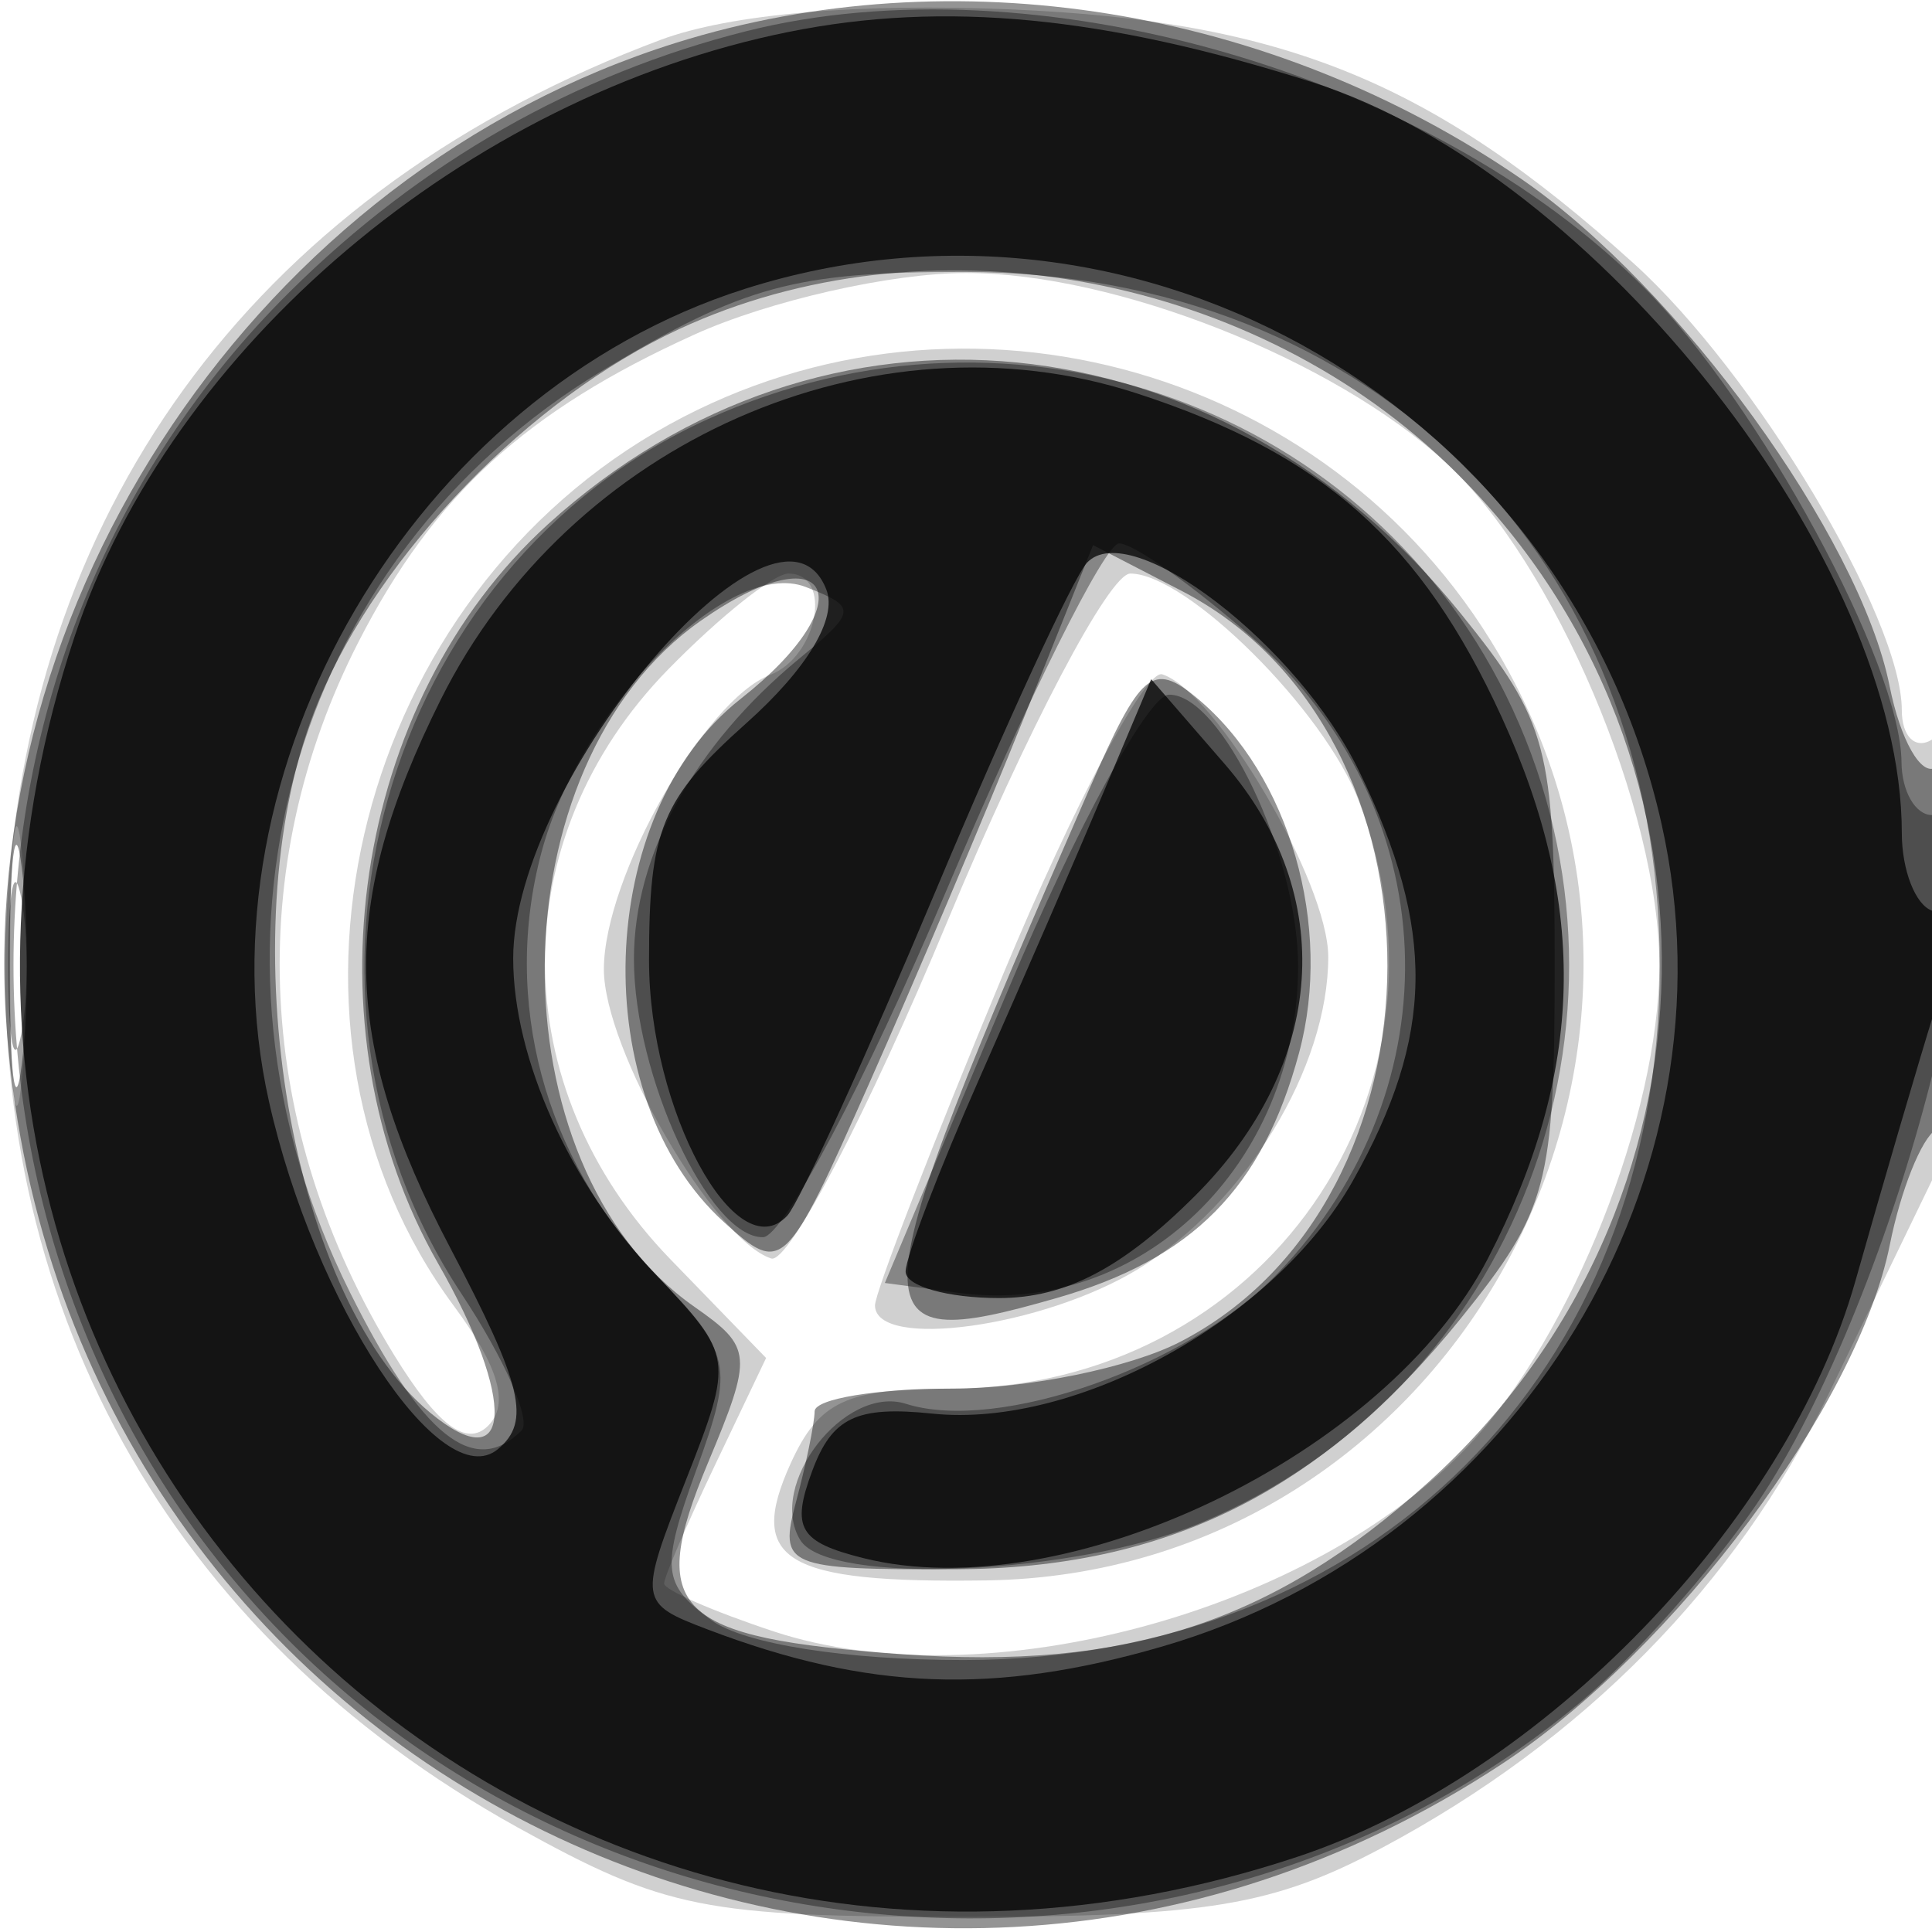 <svg xmlns="http://www.w3.org/2000/svg" width="64" height="64" version="1.1" fill="#000000"><path fill-opacity=".184" d="M 21.882 1.321 C 8.756 6.227, 1.015 16.482, 0.236 30 C -0.519 43.118, 5.577 54.126, 17.145 60.534 C 22.029 63.239, 23.336 63.500, 32 63.497 C 39.982 63.495, 42.186 63.128, 45.795 61.204 C 52.440 57.660, 57.502 52.525, 60.545 46.239 C 62.073 43.083, 63.701 39.719, 64.162 38.764 C 65.376 36.249, 65.234 23.738, 64 24.500 C 63.450 24.840, 63 24.402, 63 23.526 C 63 20.471, 58.125 12.346, 54.123 8.730 C 47.460 2.711, 42.531 0.699, 33.500 0.312 C 28.420 0.095, 24.180 0.463, 21.882 1.321 M 23 11.084 C 17.421 13.613, 14.366 16.406, 11.884 21.247 C 8.021 28.779, 8.447 37.385, 13.054 44.884 C 14.488 47.217, 15.454 47.946, 16.169 47.231 C 16.883 46.517, 16.530 45.284, 15.032 43.257 C 8.355 34.226, 11.578 20.262, 21.709 14.324 C 31.385 8.654, 43.957 11.951, 49.640 21.649 C 57.481 35.029, 48.031 52.132, 32.674 52.353 C 25.978 52.450, 24.725 51.698, 26.198 48.464 C 27.126 46.428, 28.034 46, 31.426 46 C 41.848 46, 48.687 36.197, 45.010 26.527 C 43.873 23.536, 39.312 19, 37.443 19 C 36.747 19, 34.022 24.182, 31.386 30.516 C 28.751 36.849, 26.123 41.877, 25.547 41.689 C 23.650 41.068, 20 34.755, 20.004 32.102 C 20.008 29.079, 23.331 23.194, 25.506 22.359 C 27.098 21.748, 27.600 19, 26.119 19 C 25.634 19, 23.839 20.430, 22.131 22.178 C 16.665 27.768, 16.698 36.029, 22.208 41.715 L 25.378 44.985 23.689 48.526 C 22.760 50.474, 22 52.243, 22 52.456 C 22 52.670, 23.637 53.385, 25.638 54.045 C 32.592 56.341, 43.507 53.406, 48.688 47.847 C 52.082 44.205, 54.955 36.958, 54.968 32 C 54.982 26.849, 51.490 18.626, 47.882 15.312 C 44.162 11.895, 36.937 9.044, 32 9.044 C 29.525 9.044, 25.475 9.962, 23 11.084 M 33.235 32.261 C 30.889 37.892, 28.976 42.837, 28.985 43.250 C 29.015 44.726, 34.559 43.957, 37.701 42.040 C 41.257 39.873, 44 35.368, 44 31.698 C 44 29.229, 40.282 22.902, 38.500 22.338 C 37.950 22.163, 35.581 26.629, 33.235 32.261 M 0.336 32 C 0.336 36.125, 0.513 37.813, 0.728 35.750 C 0.944 33.688, 0.944 30.313, 0.728 28.250 C 0.513 26.188, 0.336 27.875, 0.336 32" stroke="none" fill="#000000" fill-rule="evenodd"/><path fill-opacity=".418" d="M 22.396 1.418 C 8.608 5.734, -0.932 19.892, 0.238 34.304 C 2.231 58.848, 29.168 71.981, 49.744 58.439 C 55.465 54.674, 61.543 46.540, 62.604 41.229 C 62.964 39.430, 63.650 37.716, 64.129 37.420 C 64.608 37.124, 65 34.182, 65 30.882 C 65 27.582, 64.605 25.126, 64.122 25.425 C 63.639 25.723, 62.953 24.512, 62.597 22.734 C 61.607 17.782, 55.608 9.515, 50.411 5.939 C 42.120 0.235, 31.601 -1.463, 22.396 1.418 M 22.500 10.900 C 17.557 13.193, 12.601 18.302, 10.551 23.218 C 7.537 30.442, 9.486 42.855, 14.252 46.799 C 16.979 49.054, 17.117 46.408, 14.510 41.849 C 10.063 34.070, 11.672 23.256, 18.153 17.367 C 27.271 9.081, 40.372 10.370, 48.405 20.343 C 51.273 23.904, 51.500 24.758, 51.500 32 C 51.500 39.242, 51.273 40.096, 48.405 43.657 C 43.770 49.412, 38.630 51.964, 31.633 51.984 C 26.034 51.999, 25.794 51.897, 26.370 49.750 C 26.701 48.513, 26.979 47.163, 26.986 46.750 C 26.994 46.337, 29.047 46, 31.550 46 C 34.052 46, 37.447 45.303, 39.094 44.451 C 48.222 39.731, 48.256 24.286, 39.149 19.577 L 36.209 18.057 33.918 23.778 C 32.658 26.925, 30.352 32.374, 28.794 35.887 C 26.022 42.137, 25.918 42.236, 23.986 40.487 C 19.402 36.339, 19.699 26.955, 24.534 23.152 C 28.701 19.874, 27.518 17.548, 23.217 20.561 C 16.418 25.323, 16.295 38.591, 23.005 43.291 C 24.926 44.636, 24.947 44.883, 23.442 48.483 C 21.410 53.349, 22.330 54.252, 29.879 54.798 C 37.305 55.335, 42.156 53.755, 47.287 49.129 C 57.402 40.010, 57.669 24.595, 47.872 15.301 C 41.198 8.968, 30.618 7.133, 22.500 10.900 M 36.090 26.126 C 28.277 44.052, 28.219 44.945, 34.997 43.001 C 39.504 41.708, 41.826 39.362, 43.033 34.878 C 44.162 30.685, 42.720 25.669, 39.653 23.126 C 38.180 21.904, 37.787 22.235, 36.090 26.126 M 0.320 32 C 0.320 35.575, 0.502 37.038, 0.723 35.250 C 0.945 33.462, 0.945 30.538, 0.723 28.750 C 0.502 26.962, 0.320 28.425, 0.320 32" stroke="none" fill="#000000" fill-rule="evenodd"/><path fill-opacity=".356" d="M 24.734 1.030 C 19.053 2.456, 13.932 5.376, 9.613 9.652 C -2.608 21.749, -2.608 42.167, 9.613 54.387 C 20.995 65.769, 39.993 66.667, 52.332 56.405 C 54.074 54.956, 56.704 52.004, 58.177 49.844 C 62.871 42.957, 66.939 27, 64 27 C 63.450 27, 62.996 26.212, 62.990 25.250 C 62.972 22.009, 58.259 13.325, 54.451 9.518 C 47.321 2.387, 34.224 -1.354, 24.734 1.030 M 19.999 12.250 C 9.528 18.538, 5.959 31.505, 11.589 42.804 C 13.965 47.572, 15.698 48.969, 17.275 47.391 C 17.610 47.056, 16.718 45.020, 15.293 42.867 C 8.686 32.883, 12.657 18.786, 23.459 13.880 C 33.666 9.243, 45.502 13.516, 50.110 23.500 C 54.884 33.845, 50.182 46.101, 39.768 50.452 C 35.634 52.180, 27.446 52.531, 26.513 51.021 C 25.389 49.202, 27.979 45.859, 30.012 46.504 C 33.069 47.474, 39.381 45.255, 42.335 42.172 C 48.273 35.974, 47.886 26.741, 41.451 21.091 C 39.515 19.391, 37.544 18, 37.072 18 C 36.601 18, 34.029 23.168, 31.357 29.484 C 28.686 35.800, 25.949 40.975, 25.276 40.984 C 23.495 41.007, 21 35.633, 21 31.772 C 21 28.313, 22.988 24.697, 26.469 21.824 C 28.388 20.241, 28.400 20.110, 26.690 19.444 C 24.160 18.460, 19.240 23.394, 17.941 28.218 C 16.620 33.126, 18.016 38.363, 21.660 42.167 C 24.258 44.879, 24.328 45.204, 23.071 48.681 C 21.881 51.971, 21.931 52.476, 23.565 53.671 C 24.643 54.459, 28.050 54.996, 31.941 54.991 C 45.468 54.971, 54.981 45.478, 54.981 32 C 54.981 18.529, 45.467 9.029, 31.956 9.009 C 26.340 9.001, 24.644 9.461, 19.999 12.250 M 33.406 32.762 L 29.312 42.500 31.763 42.827 C 37.770 43.627, 43 38.589, 43 32 C 43 28.331, 40.462 22.995, 38.724 23.012 C 38.051 23.018, 35.658 27.406, 33.406 32.762 M 0.272 32 C 0.272 34.475, 0.467 35.487, 0.706 34.250 C 0.944 33.013, 0.944 30.988, 0.706 29.750 C 0.467 28.512, 0.272 29.525, 0.272 32" stroke="none" fill="#000000" fill-rule="evenodd"/><path fill-opacity=".744" d="M 26.132 1.056 C 15.443 3.209, 5.658 11.494, 2.470 21.089 C -6.099 46.889, 17.163 70.091, 42.990 61.505 C 51.075 58.817, 59.195 50.436, 61.461 42.441 C 62.386 39.174, 63.565 35.151, 64.079 33.502 C 64.688 31.548, 64.663 30.388, 64.007 30.169 C 63.453 29.984, 63 28.826, 63 27.595 C 63 18.611, 52.891 5.727, 43.490 2.729 C 36.606 0.534, 31.277 0.020, 26.132 1.056 M 24.670 9.571 C 13.722 13.052, 6.446 25.477, 8.909 36.483 C 10.407 43.178, 14.613 49.566, 16.494 48.005 C 17.594 47.092, 17.310 45.891, 14.918 41.344 C 11.295 34.456, 11.215 29.967, 14.597 23.182 C 18.856 14.635, 28.922 10.196, 37.633 13.023 C 43.801 15.024, 47.078 17.929, 49.747 23.759 C 52.626 30.047, 52.486 35.505, 49.289 41.689 C 45.922 48.202, 35.297 53.295, 28.590 51.612 C 26.475 51.081, 26.204 50.622, 26.901 48.740 C 27.562 46.953, 28.368 46.566, 30.888 46.828 C 35.676 47.325, 42.247 43.685, 44.816 39.114 C 47.521 34.301, 47.573 30.816, 45.021 25.544 C 42.990 21.347, 37.455 17.107, 36.009 18.640 C 35.563 19.113, 33.309 24, 31 29.500 C 28.691 35, 26.476 39.848, 26.077 40.274 C 24.382 42.083, 21.500 36.756, 21.500 31.813 C 21.500 27.466, 21.909 26.470, 24.731 23.949 C 26.742 22.152, 27.740 20.487, 27.376 19.537 C 25.801 15.434, 17 25.794, 17 31.751 C 17 35.066, 18.887 39.249, 21.726 42.224 C 24.287 44.908, 24.301 45.006, 22.724 49.022 C 21.146 53.038, 21.156 53.109, 23.455 53.983 C 28.758 55.999, 32.951 56.156, 38.492 54.545 C 50.312 51.109, 57.663 39.011, 55.044 27.306 C 51.978 13.606, 37.876 5.373, 24.670 9.571 M 36.540 26.283 C 35.663 28.364, 33.833 32.582, 32.473 35.658 C 31.113 38.733, 30 41.643, 30 42.124 C 30 42.606, 31.395 43, 33.100 43 C 35.292 43, 37.196 42.004, 39.600 39.600 C 43.940 35.260, 44.321 29.635, 40.567 25.306 L 38.134 22.500 36.540 26.283" stroke="none" fill="#000000" fill-rule="evenodd"/></svg>